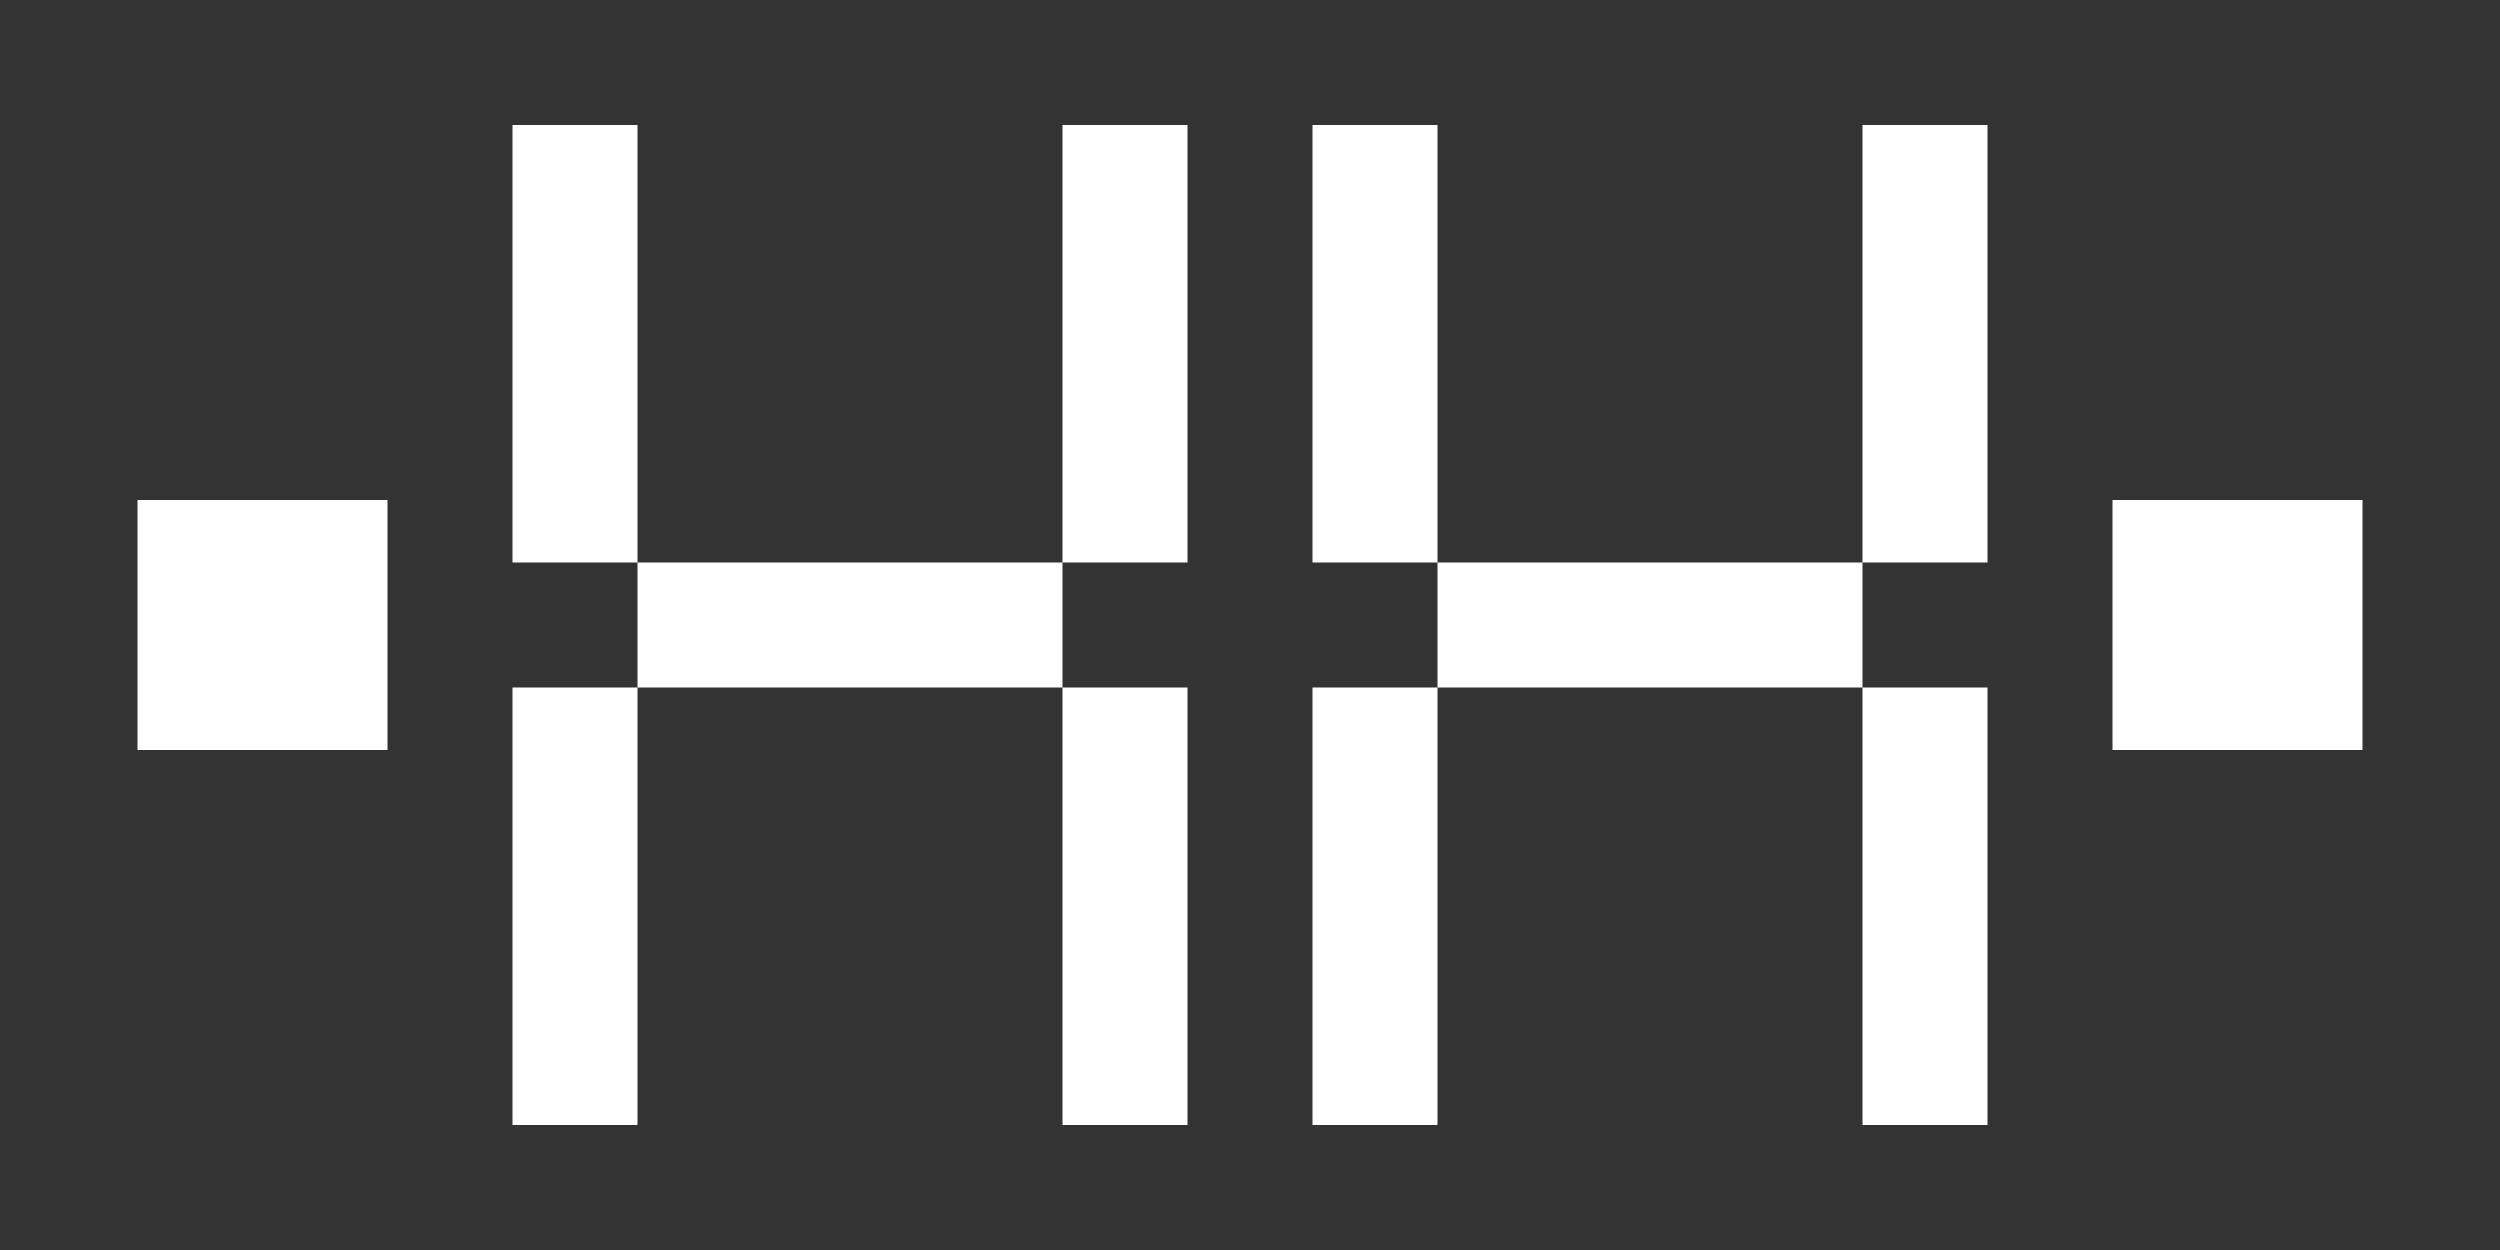 <svg xmlns="http://www.w3.org/2000/svg" width="200" height="100" viewBox="0 0 200 100">
  <rect x="0" y="0" width="200" height="100" fill="#333333" stroke="none"/>
  <defs>
    <style>
      .cls-1, .cls-2 {
        fill: #fff;
      }

      .cls-1 {
        fill-rule: evenodd;
      }
    </style>
  </defs>
  <path id="Retângulo_1" data-name="Retângulo 1" class="cls-1" d="M41,10H51V90H41V10Zm0,35H95V55H41V45ZM85,10H95V90H85V10Z"/>
  <path id="Retângulo_1-2" data-name="Retângulo 1" class="cls-1" d="M105,10h10V90H105V10Zm0,35h54V55H105V45Zm44-35h10V90H149V10Z"/>
  <rect id="Retângulo_2" data-name="Retângulo 2" class="cls-2" x="11" y="40" width="20" height="20"/>
  <rect id="Retângulo_2-2" data-name="Retângulo 2" class="cls-2" x="169" y="40" width="20" height="20"/>
</svg>
